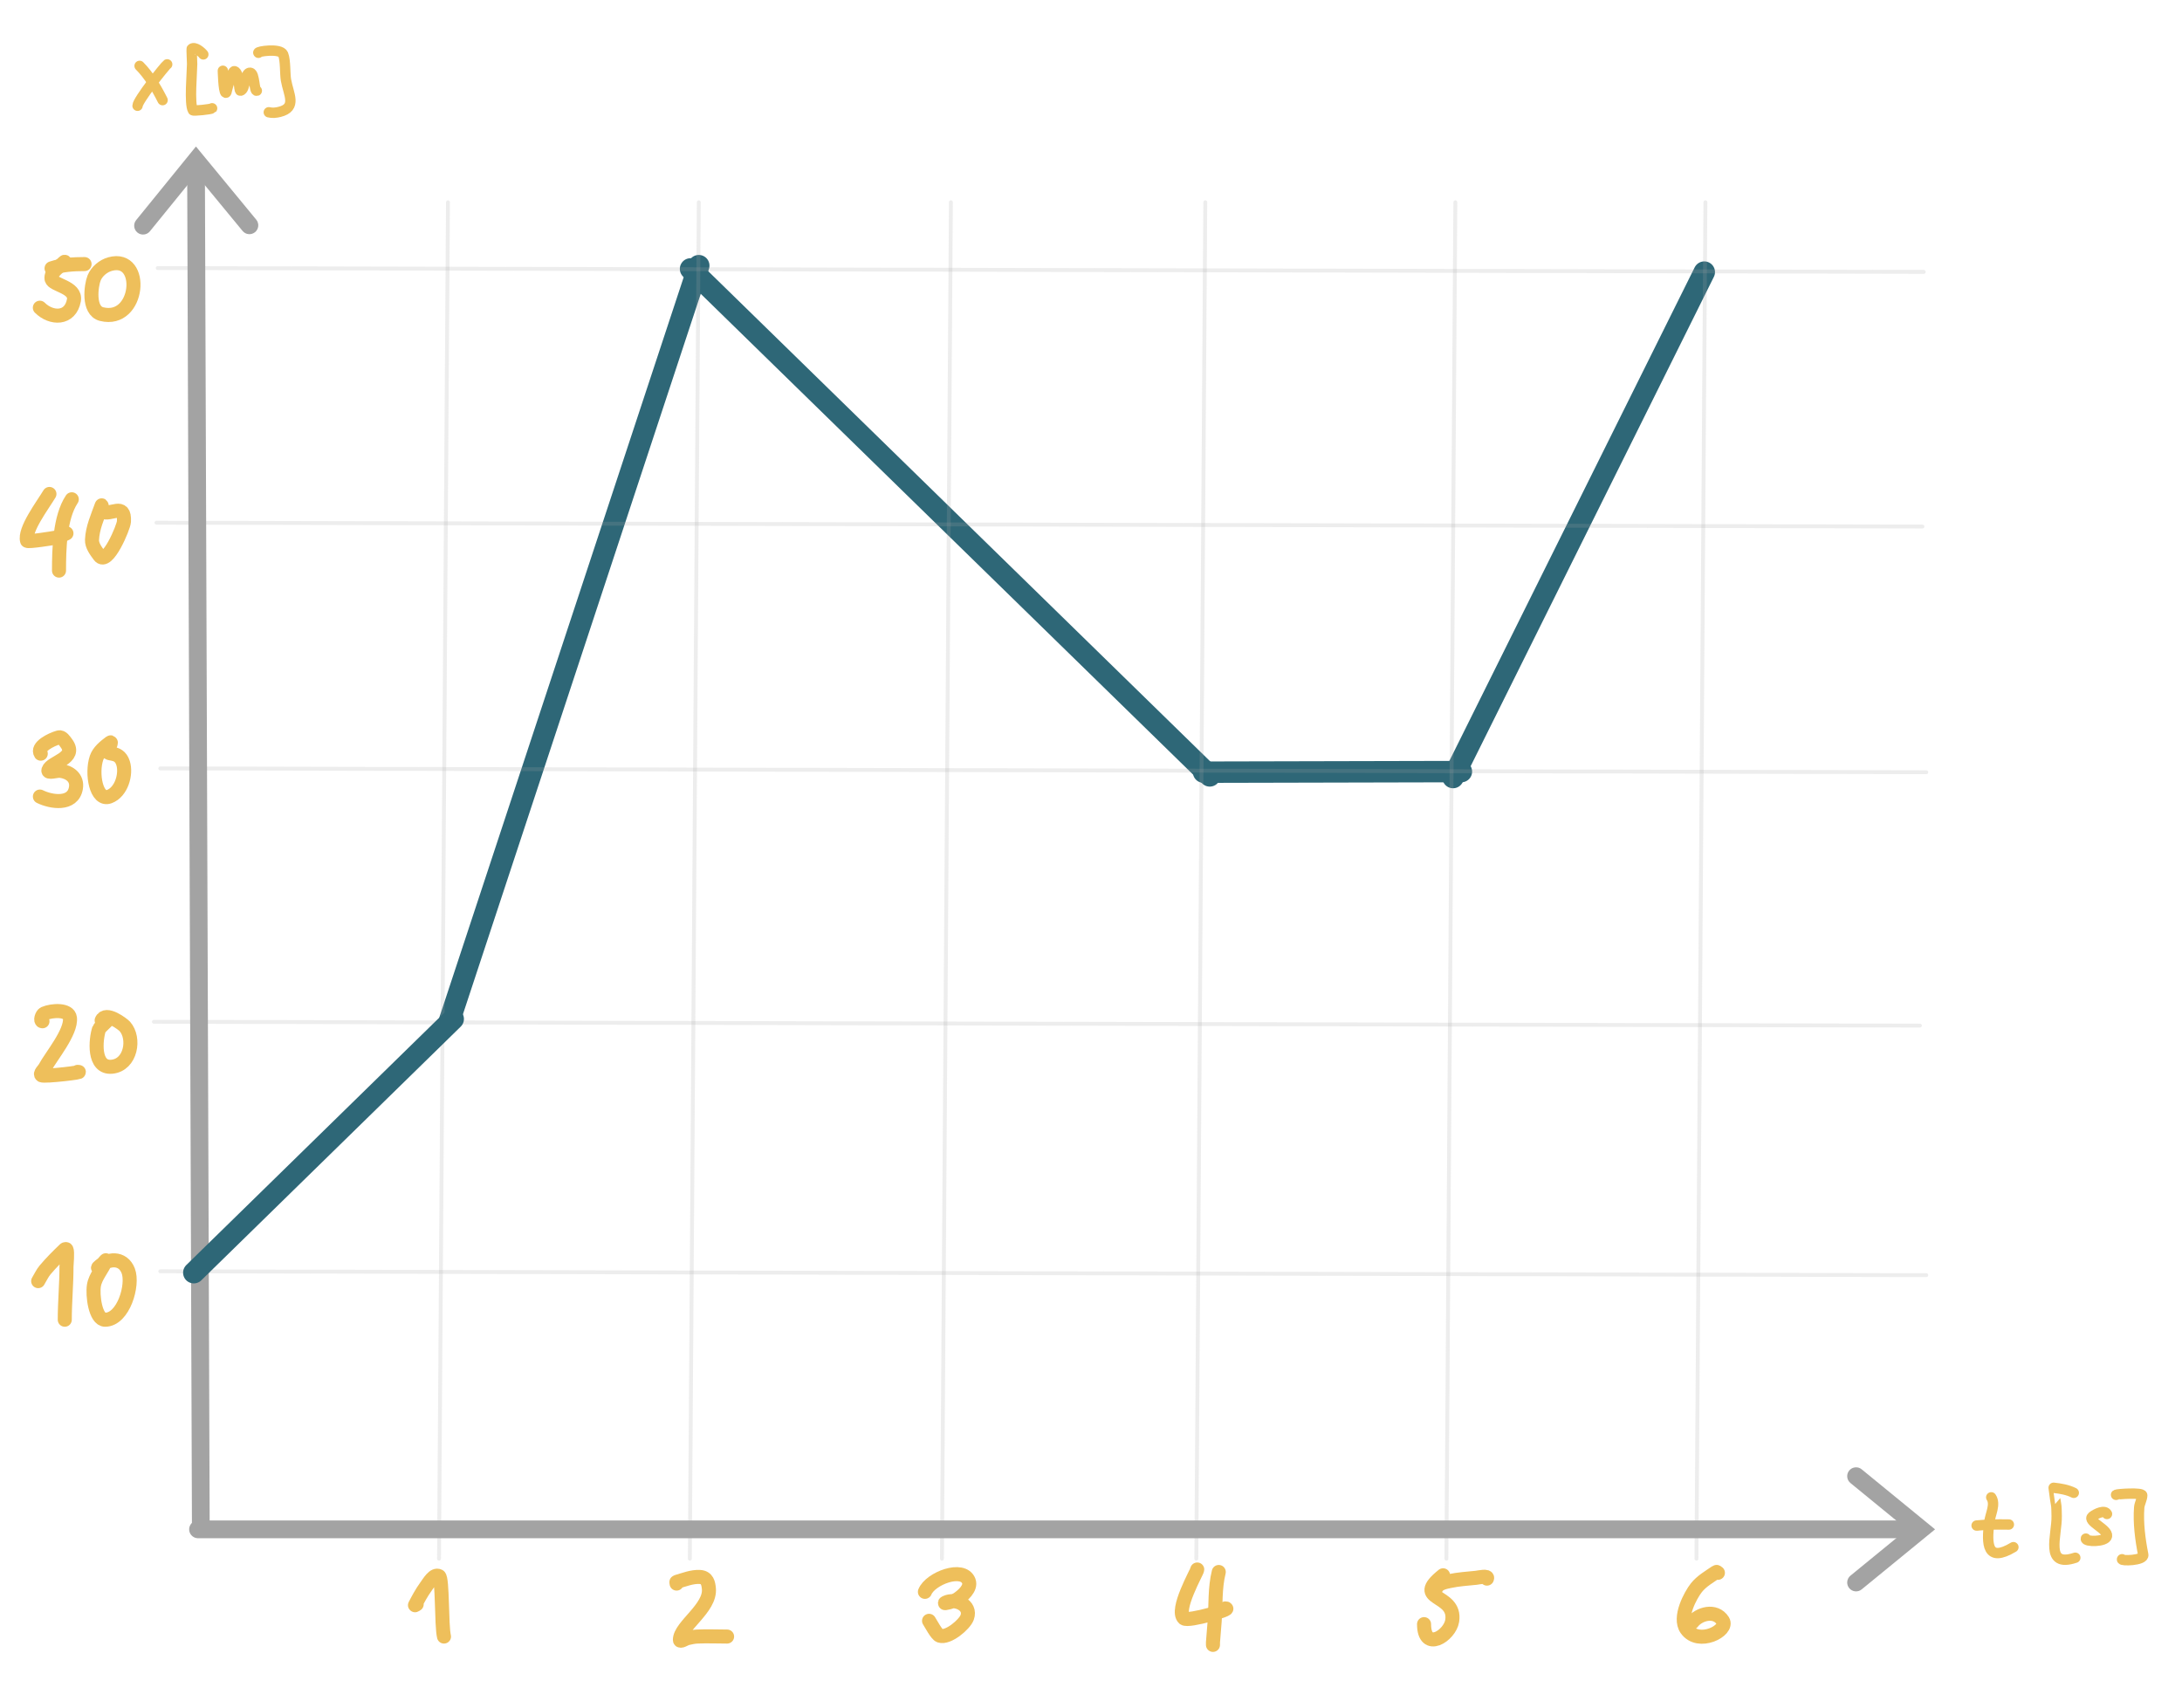 <?xml version="1.0" encoding="UTF-8" standalone="no"?>
<!DOCTYPE svg PUBLIC "-//W3C//DTD SVG 1.1//EN" "http://www.w3.org/Graphics/SVG/1.1/DTD/svg11.dtd">
<!-- Created with Vectornator (http://vectornator.io/) -->
<svg height="100%" stroke-miterlimit="10" style="fill-rule:nonzero;clip-rule:evenodd;stroke-linecap:round;stroke-linejoin:round;" version="1.1" viewBox="0 0 326.025 255.15" width="100%" xml:space="preserve" xmlns="http://www.w3.org/2000/svg" xmlns:vectornator="http://vectornator.io" xmlns:xlink="http://www.w3.org/1999/xlink">
<defs/>
<g id="Ebene-2" vectornator:layerName="Ebene 2">
<path d="M104.408 39.693L67.132 152.622" fill="none" opacity="1" stroke="#2e6777" stroke-linecap="butt" stroke-linejoin="round" stroke-width="3.199"/>
<path d="M103.177 40.179L180.757 115.937" fill="none" opacity="1" stroke="#2e6777" stroke-linecap="butt" stroke-linejoin="round" stroke-width="3.199"/>
<path d="M218.358 115.291L179.835 115.381" fill="none" opacity="1" stroke="#2e6777" stroke-linecap="butt" stroke-linejoin="round" stroke-width="3.199"/>
<path d="M254.647 40.657L217.107 116.185" fill="none" opacity="1" stroke="#2e6777" stroke-linecap="butt" stroke-linejoin="round" stroke-width="3.199"/>
<g opacity="1">
<path d="M23.95 189.96L287.819 190.534" fill="none" opacity="1" stroke="#a3a3a3" stroke-linecap="butt" stroke-linejoin="round" stroke-opacity="0.197" stroke-width="0.58"/>
<path d="M22.994 152.674L286.863 153.248" fill="none" opacity="1" stroke="#a3a3a3" stroke-linecap="butt" stroke-linejoin="round" stroke-opacity="0.197" stroke-width="0.58"/>
<path d="M23.95 114.815L287.819 115.388" fill="none" opacity="1" stroke="#a3a3a3" stroke-linecap="butt" stroke-linejoin="round" stroke-opacity="0.197" stroke-width="0.58"/>
<path d="M23.376 78.102L287.245 78.676" fill="none" opacity="1" stroke="#a3a3a3" stroke-linecap="butt" stroke-linejoin="round" stroke-opacity="0.197" stroke-width="0.58"/>
<path d="M23.567 40.052L287.436 40.625" fill="none" opacity="1" stroke="#a3a3a3" stroke-linecap="butt" stroke-linejoin="round" stroke-opacity="0.197" stroke-width="0.58"/>
<path d="M65.596 232.904L66.934 30.222" fill="none" opacity="1" stroke="#a3a3a3" stroke-linecap="butt" stroke-linejoin="round" stroke-opacity="0.197" stroke-width="0.58"/>
<path d="M103.073 232.904L104.411 30.222" fill="none" opacity="1" stroke="#a3a3a3" stroke-linecap="butt" stroke-linejoin="round" stroke-opacity="0.197" stroke-width="0.58"/>
<path d="M140.741 232.904L142.079 30.222" fill="none" opacity="1" stroke="#a3a3a3" stroke-linecap="butt" stroke-linejoin="round" stroke-opacity="0.197" stroke-width="0.58"/>
<path d="M178.75 232.904L180.089 30.222" fill="none" opacity="1" stroke="#a3a3a3" stroke-linecap="butt" stroke-linejoin="round" stroke-opacity="0.197" stroke-width="0.58"/>
<path d="M216.113 232.904L217.451 30.222" fill="none" opacity="1" stroke="#a3a3a3" stroke-linecap="butt" stroke-linejoin="round" stroke-opacity="0.197" stroke-width="0.58"/>
<path d="M253.476 232.904L254.814 30.222" fill="none" opacity="1" stroke="#a3a3a3" stroke-linecap="butt" stroke-linejoin="round" stroke-opacity="0.197" stroke-width="0.58"/>
<g opacity="1">
<path d="M29.291 25.307C29.334 37.614 30.005 228.125 30.005 228.125" fill="none" stroke="#a3a3a3" stroke-linecap="butt" stroke-linejoin="round" stroke-width="2.649"/>
<g fill="#a3a3a3" stroke="none">
<path d="M38.289 32.825L30.308 23.14L29.279 21.891L28.258 23.147L20.345 32.888C19.884 33.456 19.971 34.29 20.538 34.751C21.106 35.212 21.94 35.126 22.401 34.558L30.314 24.817L28.264 24.825L36.245 34.509C36.71 35.074 37.544 35.154 38.109 34.689C38.673 34.224 38.754 33.389 38.289 32.825Z" fill="#a3a3a3"/>
</g>
</g>
<g opacity="1">
<path d="M285.713 228.518C271.546 228.518 29.588 228.518 29.588 228.518" fill="none" stroke="#a3a3a3" stroke-linecap="butt" stroke-linejoin="round" stroke-width="2.649"/>
<g fill="#a3a3a3" stroke="none">
<path d="M278.163 237.489L287.876 229.543L289.129 228.518L287.876 227.493L278.163 219.546C277.597 219.083 276.763 219.166 276.3 219.732C275.836 220.298 275.92 221.133 276.486 221.596L286.199 229.543L286.199 227.493L276.486 235.439C275.92 235.902 275.836 236.737 276.3 237.303C276.763 237.869 277.597 237.953 278.163 237.489Z" fill="#a3a3a3"/>
</g>
</g>
</g>
<path d="M62.258 239.712C62.175 239.754 61.968 239.918 62.011 239.836C62.499 238.903 62.999 237.967 63.618 237.115C64.118 236.428 64.837 235.127 65.597 235.507C66.147 235.782 65.942 242.947 66.339 244.536" fill="none" opacity="1" stroke="#eebf5b" stroke-linecap="round" stroke-linejoin="round" stroke-width="2.099"/>
<path d="M28.956 190.168L67.72 152.258" fill="none" opacity="1" stroke="#2e6777" stroke-linecap="butt" stroke-linejoin="round" stroke-width="3.199"/>
<path d="M101.093 236.62C101.093 236.538 101.014 236.396 101.093 236.373C102.228 236.049 103.377 235.569 104.556 235.631C105.703 235.691 105.842 236.615 105.917 237.362C106.211 240.305 101.588 242.964 101.588 245.031C101.588 245.411 102.332 244.875 102.701 244.783C103.188 244.662 103.684 244.56 104.185 244.536C105.661 244.466 107.159 244.536 108.638 244.536" fill="none" opacity="1" stroke="#eebf5b" stroke-linecap="round" stroke-linejoin="round" stroke-width="2.099"/>
<path d="M138.197 237.857C138.996 235.859 143.9 233.978 144.752 236.249C145.155 237.325 143.766 238.491 143.02 238.97C142.515 239.295 140.752 239.733 141.289 239.465C142.656 238.782 145.203 239.769 144.505 241.691C144.125 242.734 141.661 244.825 140.423 244.412C139.935 244.249 139.123 242.648 138.815 242.186" fill="none" opacity="1" stroke="#eebf5b" stroke-linecap="round" stroke-linejoin="round" stroke-width="2.099"/>
<path d="M178.887 234.518C178.887 234.85 175.543 240.574 176.908 241.815C177.526 242.376 184.321 240.331 183.092 240.331" fill="none" opacity="1" stroke="#eebf5b" stroke-linecap="round" stroke-linejoin="round" stroke-width="2.099"/>
<path d="M182.103 234.889C181.501 237.297 181.668 239.834 181.485 242.31C181.408 243.341 181.311 244.37 181.237 245.402C181.237 245.402 181.237 246.199 181.237 245.525" fill="none" opacity="1" stroke="#eebf5b" stroke-linecap="round" stroke-linejoin="round" stroke-width="2.099"/>
<path d="M215.62 235.384C210.787 239.25 217.625 237.998 216.981 242.186C216.639 244.403 212.775 246.894 212.775 242.681" fill="none" opacity="1" stroke="#eebf5b" stroke-linecap="round" stroke-linejoin="round" stroke-width="2.099"/>
<path d="M214.631 237.239C214.96 236.579 215.888 236.403 216.609 236.249C217.91 235.973 219.245 235.89 220.567 235.755C220.917 235.719 222.432 235.365 222.175 235.878" fill="none" opacity="1" stroke="#eebf5b" stroke-linecap="round" stroke-linejoin="round" stroke-width="2.099"/>
<path d="M256.682 235.013C256.599 234.971 256.51 234.836 256.434 234.889C255.397 235.607 254.249 236.249 253.466 237.239C252.606 238.325 250.764 241.683 251.982 243.423C253.78 245.992 258.323 243.625 257.424 242.186C256.301 240.39 253.806 241.155 252.847 242.433" fill="none" opacity="1" stroke="#eebf5b" stroke-linecap="round" stroke-linejoin="round" stroke-width="2.099"/>
<path d="M5.705 191.429C6.047 190.874 6.312 190.263 6.731 189.763C7.643 188.675 8.654 187.671 9.678 186.687C9.74 186.628 9.896 186.611 9.934 186.687C10.129 187.076 9.934 189.063 9.934 189.25C9.934 191.923 9.678 194.54 9.678 197.196" fill="none" opacity="1" stroke="#eebf5b" stroke-linecap="round" stroke-linejoin="round" stroke-width="2.099"/>
<path d="M15.253 188.93C15.456 188.749 15.928 188.1 15.829 188.353C15.332 189.636 14.258 190.712 14.035 192.07C13.793 193.546 14.249 197.196 15.701 197.196C18.447 197.196 19.97 191.993 19.161 189.891C18.354 187.792 16.073 187.981 14.676 189.379C14.504 189.551 15.071 189.092 15.253 188.93Z" fill="none" opacity="1" stroke="#eebf5b" stroke-linecap="round" stroke-linejoin="round" stroke-width="2.099"/>
<path d="M6.346 152.599C5.952 152.599 6.241 151.603 6.603 151.446C7.794 150.928 10.286 150.797 10.447 152.086C10.71 154.193 7.583 157.901 6.731 159.519C6.535 159.892 5.868 160.439 6.218 160.673C6.598 160.926 12.925 160.16 11.6 160.16" fill="none" opacity="1" stroke="#eebf5b" stroke-linecap="round" stroke-linejoin="round" stroke-width="2.099"/>
<path d="M15.893 152.535C17.129 151.532 14.873 153.546 14.804 153.752C14.29 155.296 13.872 159.676 16.727 159.391C19.584 159.105 20.217 155.121 18.649 153.368C18.387 153.076 15.8 151.045 15.189 152.471C15.096 152.688 15.71 152.684 15.893 152.535Z" fill="none" opacity="1" stroke="#eebf5b" stroke-linecap="round" stroke-linejoin="round" stroke-width="2.099"/>
<path d="M6.09 112.616C5.419 111.609 7.617 110.508 8.781 110.181C9.25 110.049 9.646 110.685 9.934 111.078C11.576 113.316 7.643 113.851 7.243 115.051C7.054 115.619 8.442 115.104 9.037 115.179C10.404 115.35 11.597 116.225 11.344 117.742C10.904 120.383 7.605 119.845 5.962 119.023" fill="none" opacity="1" stroke="#eebf5b" stroke-linecap="round" stroke-linejoin="round" stroke-width="2.099"/>
<path d="M16.214 111.911C16.359 111.613 16.735 110.751 16.47 110.95C15.647 111.567 14.751 112.283 14.42 113.257C13.64 115.551 14.36 119.767 16.342 119.023C18.148 118.346 18.909 115.662 18.392 114.025C17.715 111.879 15.607 113.157 16.214 111.911Z" fill="none" opacity="1" stroke="#eebf5b" stroke-linecap="round" stroke-linejoin="round" stroke-width="2.099"/>
<path d="M7.386 73.809C6.364 75.512 3.581 79.178 4.046 80.806C4.108 81.024 7.987 80.41 8.34 80.329C8.942 80.19 9.4 79.958 9.93 79.693" fill="none" opacity="1" stroke="#eebf5b" stroke-linecap="round" stroke-linejoin="round" stroke-width="2.099"/>
<path d="M10.725 74.604C8.919 77.313 8.817 82.076 8.817 85.259" fill="none" opacity="1" stroke="#eebf5b" stroke-linecap="round" stroke-linejoin="round" stroke-width="2.099"/>
<path d="M15.258 76.433C14.999 76.295 15.277 75.283 15.178 75.558C14.583 77.217 13.822 78.887 13.747 80.647C13.71 81.524 14.341 82.325 14.86 83.033C16.032 84.63 18.472 78.76 18.518 77.944C18.683 74.963 16.533 77.116 15.258 76.433Z" fill="none" opacity="1" stroke="#eebf5b" stroke-linecap="round" stroke-linejoin="round" stroke-width="2.099"/>
<path d="M9.93 39.459C9.824 39.353 9.718 39.035 9.612 39.141C8.862 39.89 7.536 40.638 7.704 41.685C7.851 42.606 11.405 42.877 11.043 44.866C10.515 47.771 7.643 47.667 5.954 45.979" fill="none" opacity="1" stroke="#eebf5b" stroke-linecap="round" stroke-linejoin="round" stroke-width="2.099"/>
<path d="M7.704 40.095C9.301 39.562 10.94 39.459 12.634 39.459" fill="none" opacity="1" stroke="#eebf5b" stroke-linecap="round" stroke-linejoin="round" stroke-width="2.099"/>
<path d="M16.45 39.459C15.436 39.738 14.464 40.553 14.065 41.526C13.62 42.611 13.093 46.412 15.178 46.933C20.848 48.35 21.692 38.014 16.45 39.459Z" fill="none" opacity="1" stroke="#eebf5b" stroke-linecap="round" stroke-linejoin="round" stroke-width="2.099"/>
<path d="M30.378 8.128C30.049 7.717 29.105 6.927 28.648 7.293C28.602 7.329 28.707 9.12 28.707 9.559C28.707 10.724 28.257 15.531 28.827 16.48C28.901 16.603 31.528 16.344 31.69 16.181" fill="none" opacity="1" stroke="#eebf5b" stroke-linecap="round" stroke-linejoin="round" stroke-width="1.55"/>
<path d="M33.301 10.574C33.301 10.331 33.361 13.736 33.719 13.855C33.845 13.897 33.867 13.627 33.898 13.497C33.993 13.081 34.692 10.549 35.031 10.633C35.799 10.825 35.652 13.602 35.926 13.556C36.724 13.424 36.507 10.72 37.417 10.872C38.076 10.982 37.966 13.692 38.372 13.556" fill="none" opacity="1" stroke="#eebf5b" stroke-linecap="round" stroke-linejoin="round" stroke-width="1.55"/>
<path d="M38.611 7.889C38.316 7.693 41.915 7.142 42.309 8.128C42.679 9.053 42.565 11.02 42.727 11.946C43.108 14.127 44.418 16.057 41.772 16.718C41.245 16.85 40.696 16.912 40.161 16.778" fill="none" opacity="1" stroke="#eebf5b" stroke-linecap="round" stroke-linejoin="round" stroke-width="1.55"/>
<path d="M297.523 223.736C298.22 224.782 297.374 226.248 297.222 227.496C296.829 230.721 296.865 233.561 300.832 231.181" fill="none" opacity="1" stroke="#eebf5b" stroke-linecap="round" stroke-linejoin="round" stroke-width="1.55"/>
<path d="M295.493 227.947C295.442 227.947 295.292 227.951 295.342 227.947C296.094 227.894 296.845 227.823 297.598 227.797C298.421 227.768 299.309 227.797 300.155 227.797" fill="none" opacity="1" stroke="#eebf5b" stroke-linecap="round" stroke-linejoin="round" stroke-width="1.55"/>
<path d="M309.855 223.059C308.931 222.597 307.875 222.422 306.847 222.307C306.844 222.307 307.037 223.735 307.073 223.962C307.287 225.317 307.259 224.726 307.299 226.518C307.363 229.425 305.418 234.314 310.081 232.76" fill="none" opacity="1" stroke="#eebf5b" stroke-linecap="round" stroke-linejoin="round" stroke-width="1.55"/>
<path d="M314.818 226.218C314.488 225.558 313.222 226.144 312.638 226.594C311.75 227.276 315.004 228.504 314.818 229.526C314.65 230.449 311.498 230.388 311.66 229.902" fill="none" opacity="1" stroke="#eebf5b" stroke-linecap="round" stroke-linejoin="round" stroke-width="1.55"/>
<path d="M316.172 223.36C316.346 223.23 320.082 222.988 320.082 223.435C320.082 223.963 319.674 224.683 319.631 225.24C319.453 227.551 319.786 230.075 320.232 232.309C320.414 233.216 316.806 233.253 317.074 232.985" fill="none" opacity="1" stroke="#eebf5b" stroke-linecap="round" stroke-linejoin="round" stroke-width="1.55"/>
<path d="M20.858 9.846C22.232 11.22 23.395 13.165 24.293 14.961" fill="none" opacity="1" stroke="#eebf5b" stroke-linecap="round" stroke-linejoin="round" stroke-width="1.55"/>
<path d="M24.98 9.617C24.636 9.846 20.552 15.013 20.552 15.801" fill="none" opacity="1" stroke="#eebf5b" stroke-linecap="round" stroke-linejoin="round" stroke-width="1.55"/>
</g>
<g id="Ebene-1" vectornator:layerName="Ebene 1"/>
</svg>
